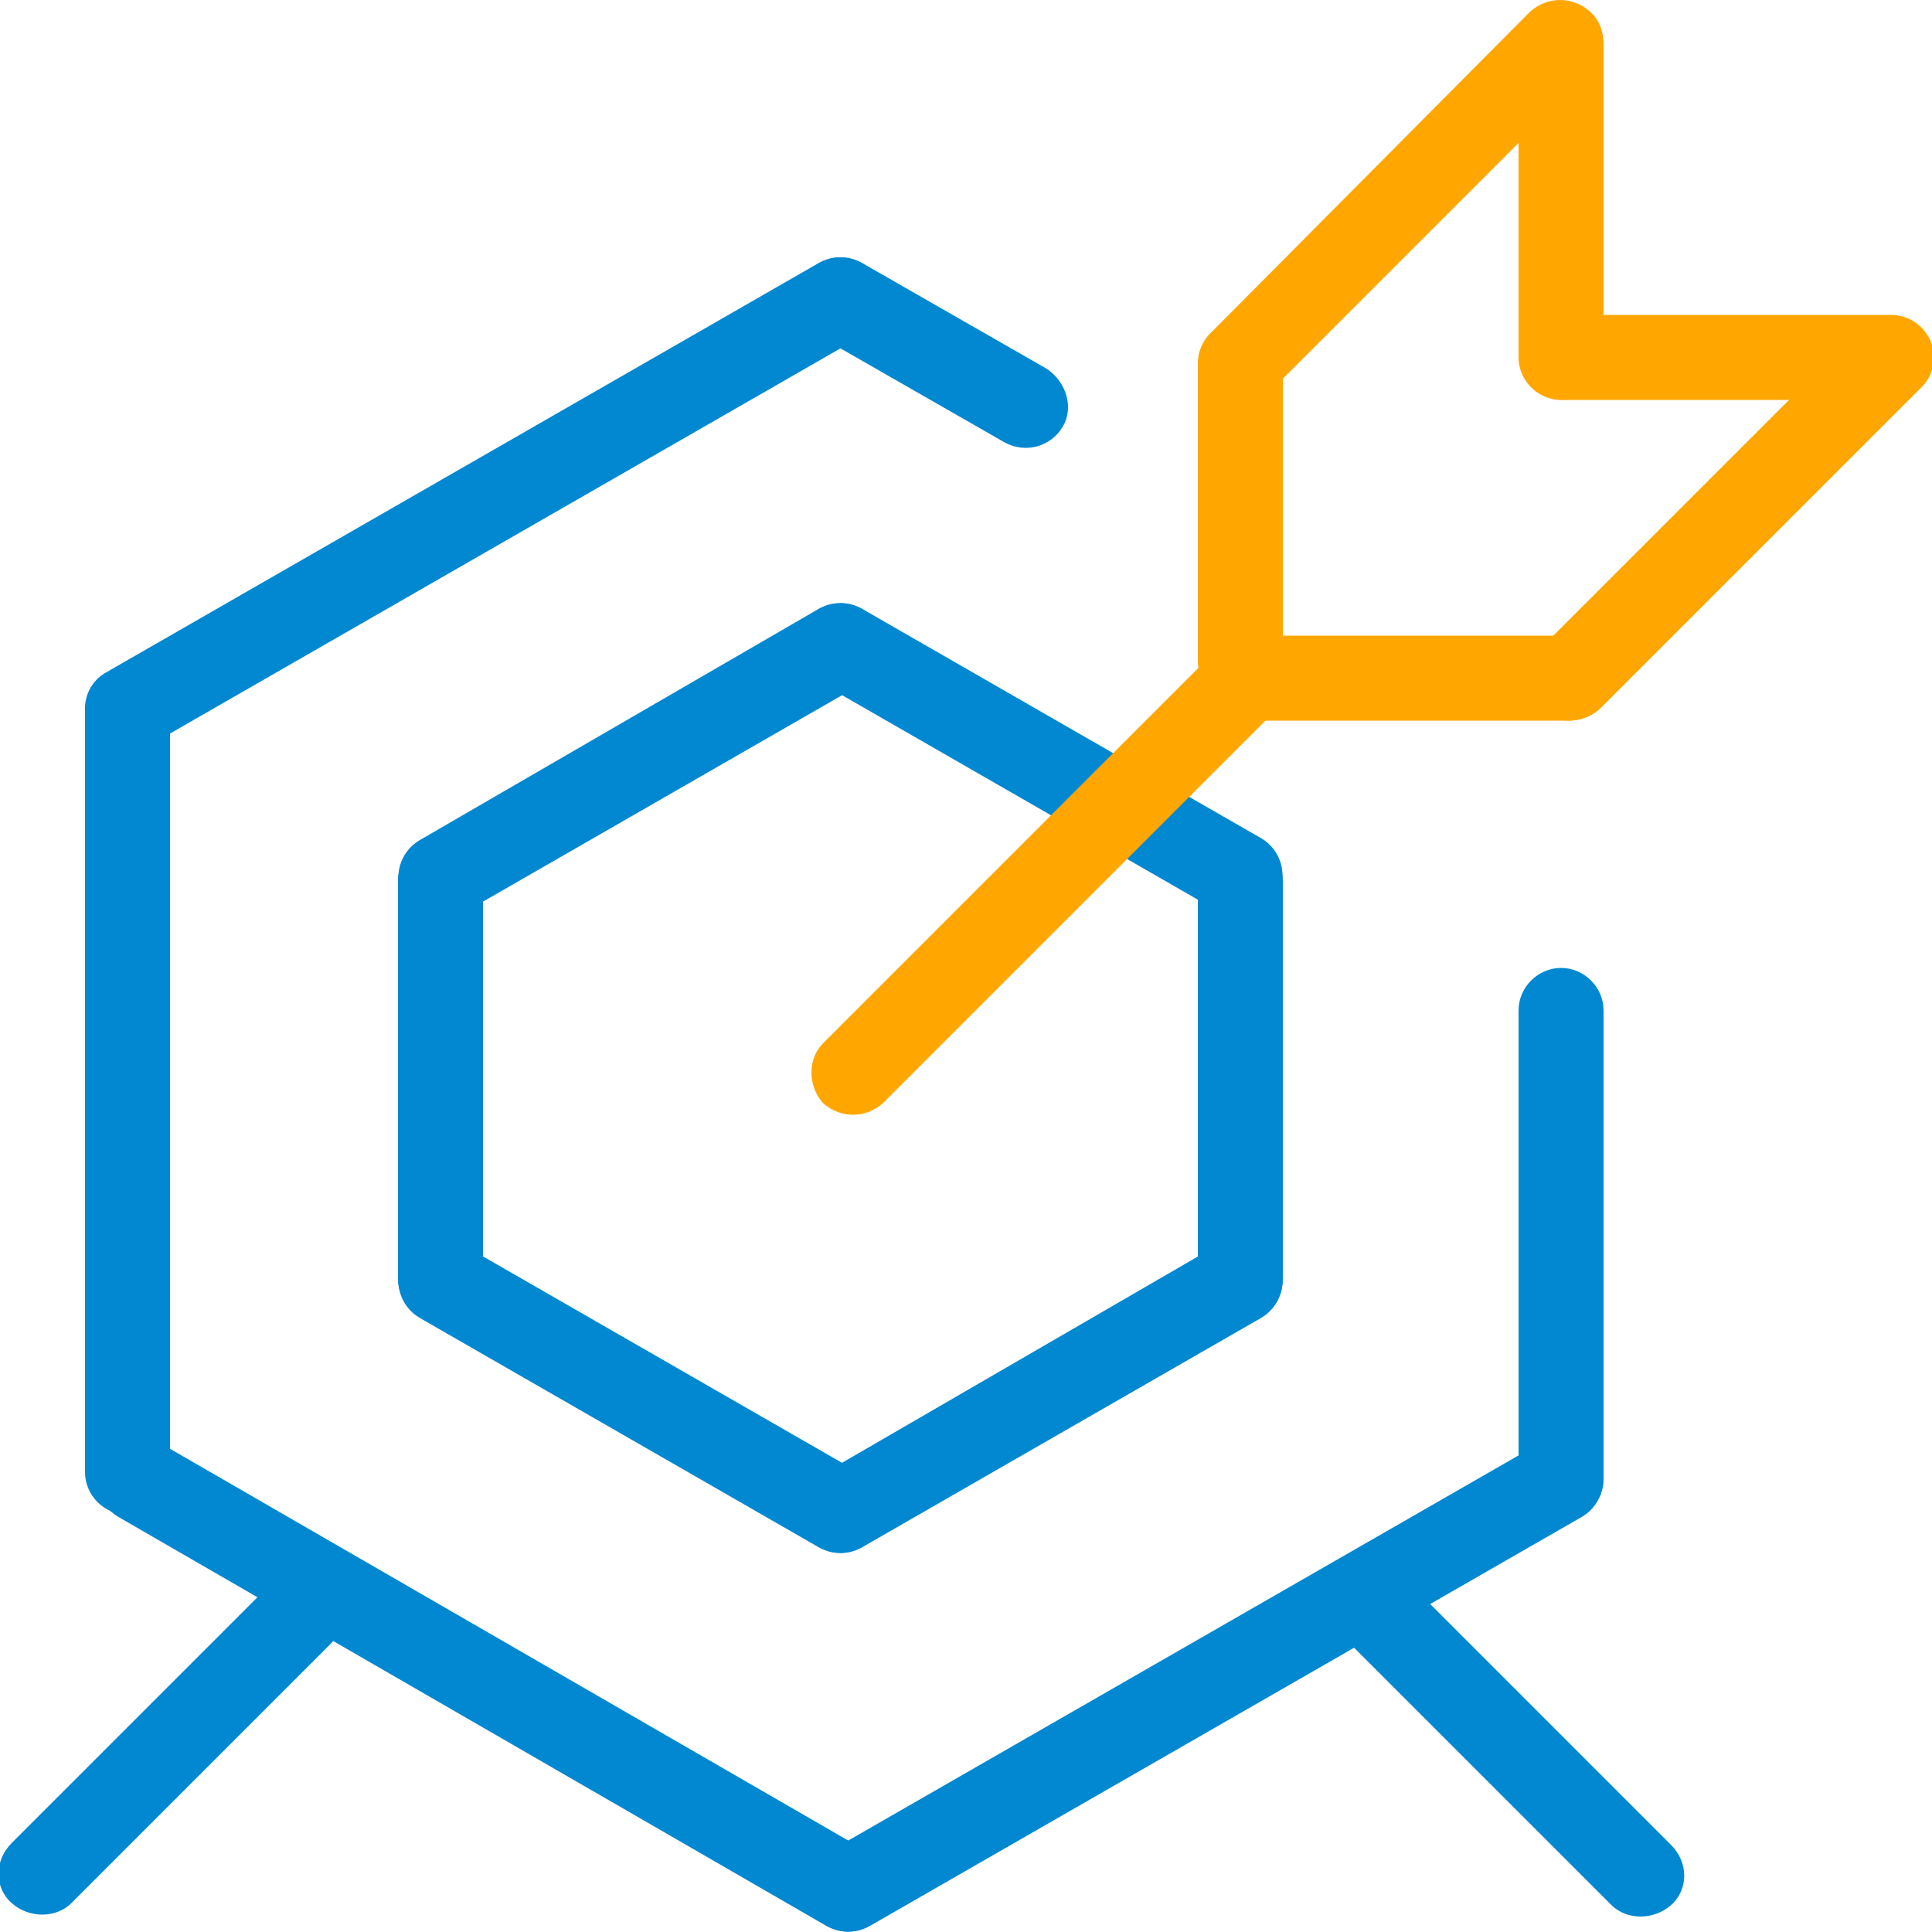 <?xml version="1.0" encoding="utf-8"?>
<!-- Generator: Adobe Illustrator 22.0.1, SVG Export Plug-In . SVG Version: 6.00 Build 0)  -->
<svg version="1.1" id="Слой_1" xmlns="http://www.w3.org/2000/svg" xmlns:xlink="http://www.w3.org/1999/xlink" x="0px" y="0px"
	 viewBox="0 0 100 100" style="enable-background:new 0 0 100 100;" xml:space="preserve">
<style type="text/css">
	.st0{fill:none;}
	.st1{fill:#0288D1;}
	.st2{fill:#FFA700;}
</style>
<path class="st0" d="M42.4,79.4l-16.1-9.3c-1.6-0.9-2.1-2.9-1.2-4.5l0.5-0.9c0.9-1.6,2.9-2.1,4.5-1.2l16.1,9.3
	c1.6,0.9,2.1,2.9,1.2,4.5l-0.5,0.9C46,79.8,44,80.3,42.4,79.4z"/>
<path class="st0" d="M41.3,96.7l-34-19.6l3-5.2c1.2-2.1,3.9-2.8,6.1-1.6l30.2,17.4c2.1,1.2,2.8,3.9,1.6,6.1l-0.8,1.4
	C46.1,97.2,43.4,97.9,41.3,96.7z"/>
<path class="st0" d="M45.8,97.8l34-19.6l-3-5.2c-1.2-2.1-3.9-2.8-6.1-1.6L40.6,88.7c-2.1,1.2-2.8,3.9-1.6,6.1l0.8,1.4
	C41,98.3,43.7,99,45.8,97.8z"/>
<path class="st0" d="M44.4,79l16.1-9.3c1.6-0.9,2.1-2.9,1.2-4.5l-0.5-0.9c-0.9-1.6-2.9-2.1-4.5-1.2l-16.1,9.3
	c-1.6,0.9-2.1,2.9-1.2,4.5l0.5,0.9C40.8,79.4,42.8,79.9,44.4,79z"/>
<path class="st1" d="M6.6,78.4L6.6,78.4c-1.2,0-2.2-1-2.2-2.2V36.8c0-1.2,1-2.2,2.2-2.2l0,0c1.2,0,2.2,1,2.2,2.2v39.4
	C8.7,77.4,7.8,78.4,6.6,78.4z"/>
<path class="st1" d="M22.8,68.4L22.8,68.4c-1.2,0-2.2-1-2.2-2.2V45.6c0-1.2,1-2.2,2.2-2.2l0,0c1.2,0,2.2,1,2.2,2.2v20.5
	C25,67.4,24,68.4,22.8,68.4z"/>
<path class="st1" d="M45.4,79.3L45.4,79.3c-0.6,1-1.9,1.4-3,0.8L21.7,68.2c-1-0.6-1.4-1.9-0.8-3l0,0c0.6-1,1.9-1.4,3-0.8l20.7,11.9
	C45.7,77,46,78.3,45.4,79.3z"/>
<path class="st1" d="M41.6,79.3L41.6,79.3c0.6,1,1.9,1.4,3,0.8l20.7-11.9c1-0.6,1.4-1.9,0.8-3l0,0c-0.6-1-1.9-1.4-3-0.8l-20.7,12
	C41.3,77,41,78.3,41.6,79.3z"/>
<path class="st1" d="M45.4,32.3L45.4,32.3c-0.6-1-1.9-1.4-3-0.8l-20.7,12c-1,0.6-1.4,1.9-0.8,3l0,0c0.6,1,1.9,1.4,3,0.8l20.7-11.9
	C45.7,34.7,46,33.3,45.4,32.3z"/>
<path class="st1" d="M41.6,32.3L41.6,32.3c0.6-1,1.9-1.4,3-0.8l20.7,11.9c1,0.6,1.4,1.9,0.8,3l0,0c-0.6,1-1.9,1.4-3,0.8L42.4,35.3
	C41.3,34.7,41,33.3,41.6,32.3z"/>
<path class="st1" d="M64.2,68.4L64.2,68.4c-1.2,0-2.2-1-2.2-2.2V45.6c0-1.2,1-2.2,2.2-2.2l0,0c1.2,0,2.2,1,2.2,2.2v20.6
	C66.4,67.5,65.4,68.4,64.2,68.4z"/>
<path class="st2" d="M64.2,36.4L64.2,36.4c-1.2,0-2.2-1-2.2-2.2V18.8c0-1.2,1-2.2,2.2-2.2l0,0c1.2,0,2.2,1,2.2,2.2v15.5
	C66.4,35.4,65.4,36.4,64.2,36.4z"/>
<path class="st2" d="M80.8,20.7L80.8,20.7c-1.2,0-2.2-1-2.2-2.2V2.3c0-1.2,1-2.2,2.2-2.2l0,0c1.2,0,2.2,1,2.2,2.2v16.3
	C83,19.7,82,20.7,80.8,20.7z"/>
<path class="st2" d="M62.3,35.1L62.3,35.1c0-1.2,1-2.2,2.2-2.2h16.7c1.2,0,2.2,1,2.2,2.2l0,0c0,1.2-1,2.2-2.2,2.2H64.5
	C63.3,37.3,62.3,36.3,62.3,35.1z"/>
<path class="st2" d="M78.7,18.5L78.7,18.5c0-1.2,1-2.2,2.2-2.2h17c1.2,0,2.2,1,2.2,2.2l0,0c0,1.2-1,2.2-2.2,2.2h-17
	C79.6,20.7,78.7,19.7,78.7,18.5z"/>
<path class="st2" d="M79.7,36.7L79.7,36.7c-0.9-0.8-0.9-2.2,0-3.1L96.3,17c0.9-0.8,2.2-0.8,3.1,0l0,0c0.9,0.8,0.9,2.2,0,3.1
	L82.8,36.7C81.9,37.5,80.5,37.5,79.7,36.7z"/>
<path class="st2" d="M62.7,20.3L62.7,20.3c-0.9-0.8-0.9-2.2,0-3.1L79.2,0.6c0.9-0.8,2.2-0.8,3.1,0l0,0c0.9,0.8,0.9,2.2,0,3.1
	L65.7,20.3C64.9,21.1,63.5,21.1,62.7,20.3z"/>
<path class="st1" d="M0.6,98.5L0.6,98.5c-0.9-0.8-0.9-2.2,0-3.1L14,82c0.9-0.8,2.2-0.8,3.1,0l0,0c0.9,0.8,0.9,2.2,0,3.1L3.7,98.5
	C2.9,99.3,1.5,99.3,0.6,98.5z"/>
<path class="st1" d="M86.5,98.6L86.5,98.6c0.9-0.8,0.9-2.2,0-3.1L73.1,82.1c-0.9-0.8-2.2-0.8-3.1,0l0,0c-0.9,0.8-0.9,2.2,0,3.1
	l13.4,13.4C84.2,99.4,85.6,99.4,86.5,98.6z"/>
<path class="st1" d="M80.8,78.7L80.8,78.7c-1.2,0-2.2-1-2.2-2.2V52.3c0-1.2,1-2.2,2.2-2.2l0,0c1.2,0,2.2,1,2.2,2.2v24.3
	C83,77.7,82,78.7,80.8,78.7z"/>
<path class="st1" d="M45.8,98.9L45.8,98.9c-0.6,1-1.9,1.4-3,0.8L6.1,78.5c-1-0.6-1.4-1.9-0.8-3l0,0c0.6-1,1.9-1.4,3-0.8L45,95.9
	C46.1,96.5,46.4,97.9,45.8,98.9z"/>
<path class="st1" d="M55,22.1L55,22.1c-0.6,1-1.9,1.4-3,0.8l-9.6-5.5c-1-0.6-1.4-1.9-0.8-3l0,0c0.6-1,1.9-1.4,3-0.8l9.6,5.5
	C55.2,19.8,55.6,21.1,55,22.1z"/>
<path class="st1" d="M42,98.9L42,98.9c0.6,1,1.9,1.4,3,0.8l36.9-21.2c1-0.6,1.4-1.9,0.8-3l0,0c-0.6-1-1.9-1.4-3-0.8L42.8,95.9
	C41.8,96.5,41.4,97.9,42,98.9z"/>
<path class="st1" d="M4.7,37.8L4.7,37.8c0.6,1,1.9,1.4,3,0.8l36.9-21.2c1-0.6,1.4-1.9,0.8-3l0,0c-0.6-1-1.9-1.4-3-0.8L5.5,34.8
	C4.4,35.4,4.1,36.8,4.7,37.8z"/>
<path class="st2" d="M42.6,57.1L42.6,57.1c0.9,0.8,2.2,0.8,3.1,0l19.9-19.9c0.9-0.8,0.9-2.2,0-3.1l0,0c-0.9-0.8-2.2-0.8-3.1,0
	L42.6,54C41.8,54.8,41.8,56.2,42.6,57.1z"/>
</svg>
